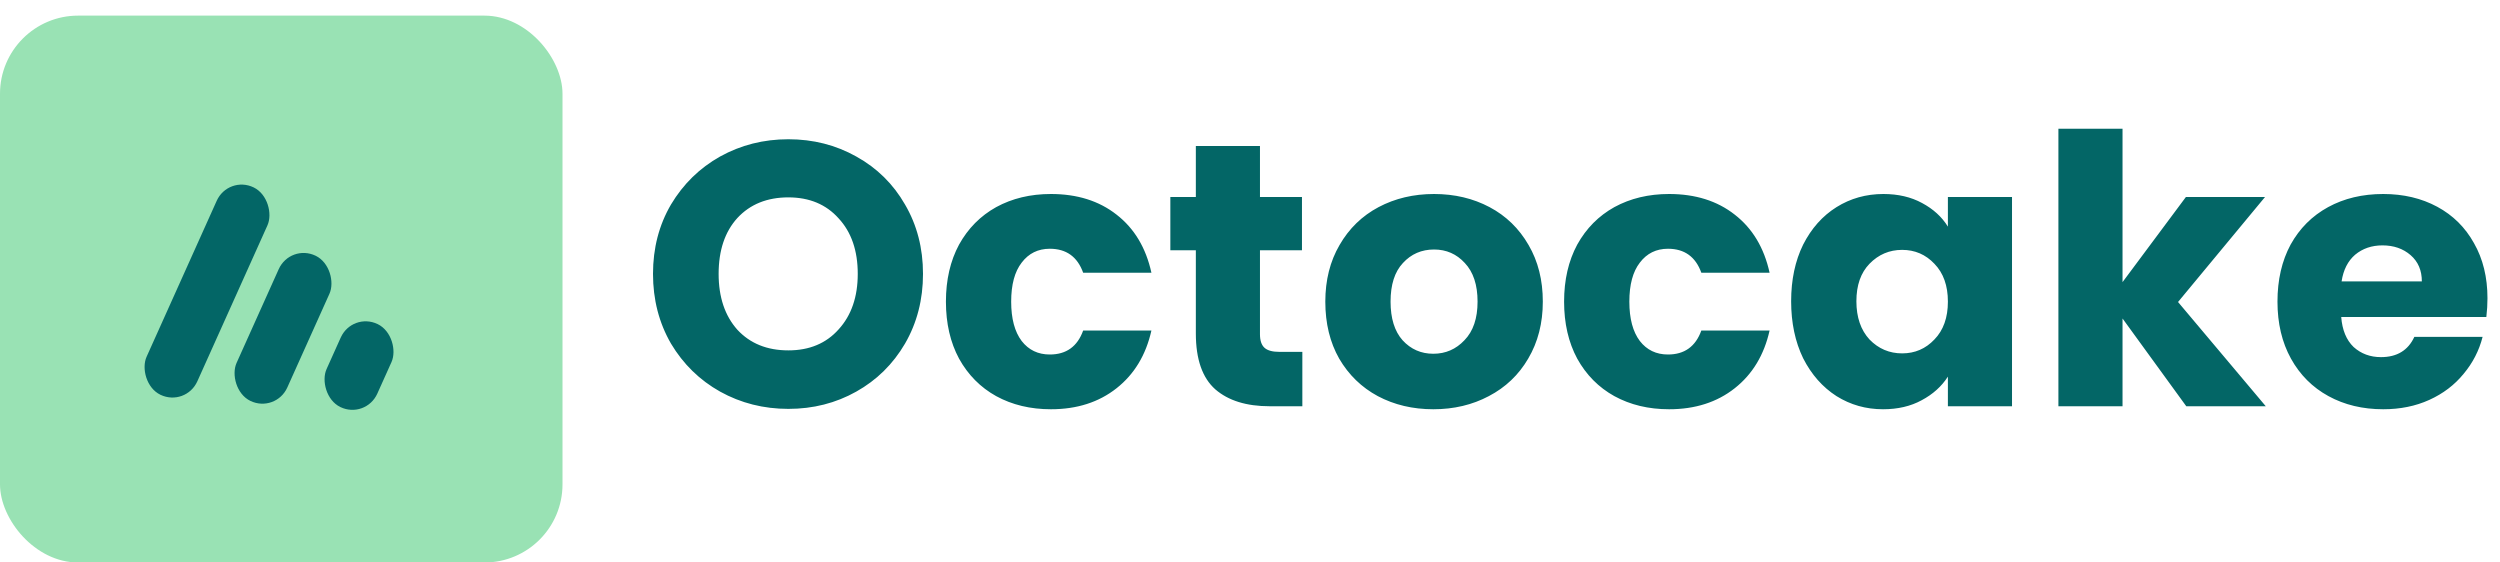 <svg width="160" height="36" viewBox="0 0 160 36" fill="none" xmlns="http://www.w3.org/2000/svg">
<path d="M50.456 26.168C48.872 26.168 47.416 25.8 46.088 25.064C44.776 24.328 43.728 23.304 42.944 21.992C42.176 20.664 41.792 19.176 41.792 17.528C41.792 15.88 42.176 14.4 42.944 13.088C43.728 11.776 44.776 10.752 46.088 10.016C47.416 9.28 48.872 8.912 50.456 8.912C52.04 8.912 53.488 9.28 54.8 10.016C56.128 10.752 57.168 11.776 57.92 13.088C58.688 14.4 59.072 15.88 59.072 17.528C59.072 19.176 58.688 20.664 57.92 21.992C57.152 23.304 56.112 24.328 54.8 25.064C53.488 25.8 52.04 26.168 50.456 26.168ZM50.456 22.424C51.8 22.424 52.872 21.976 53.672 21.08C54.488 20.184 54.896 19 54.896 17.528C54.896 16.04 54.488 14.856 53.672 13.976C52.872 13.08 51.8 12.632 50.456 12.632C49.096 12.632 48.008 13.072 47.192 13.952C46.392 14.832 45.992 16.024 45.992 17.528C45.992 19.016 46.392 20.208 47.192 21.104C48.008 21.984 49.096 22.424 50.456 22.424ZM60.539 19.304C60.539 17.912 60.819 16.696 61.379 15.656C61.955 14.616 62.747 13.816 63.755 13.256C64.779 12.696 65.947 12.416 67.259 12.416C68.939 12.416 70.339 12.856 71.459 13.736C72.595 14.616 73.339 15.856 73.691 17.456H69.323C68.955 16.432 68.243 15.92 67.187 15.92C66.435 15.92 65.835 16.216 65.387 16.808C64.939 17.384 64.715 18.216 64.715 19.304C64.715 20.392 64.939 21.232 65.387 21.824C65.835 22.4 66.435 22.688 67.187 22.688C68.243 22.688 68.955 22.176 69.323 21.152H73.691C73.339 22.72 72.595 23.952 71.459 24.848C70.323 25.744 68.923 26.192 67.259 26.192C65.947 26.192 64.779 25.912 63.755 25.352C62.747 24.792 61.955 23.992 61.379 22.952C60.819 21.912 60.539 20.696 60.539 19.304ZM83.35 22.52V26H81.262C79.774 26 78.614 25.64 77.782 24.92C76.95 24.184 76.534 22.992 76.534 21.344V16.016H74.902V12.608H76.534V9.344H80.638V12.608H83.326V16.016H80.638V21.392C80.638 21.792 80.734 22.08 80.926 22.256C81.118 22.432 81.438 22.52 81.886 22.52H83.35ZM91.732 26.192C90.42 26.192 89.236 25.912 88.18 25.352C87.14 24.792 86.316 23.992 85.708 22.952C85.116 21.912 84.82 20.696 84.82 19.304C84.82 17.928 85.124 16.72 85.732 15.68C86.34 14.624 87.172 13.816 88.228 13.256C89.284 12.696 90.468 12.416 91.78 12.416C93.092 12.416 94.276 12.696 95.332 13.256C96.388 13.816 97.22 14.624 97.828 15.68C98.436 16.72 98.74 17.928 98.74 19.304C98.74 20.68 98.428 21.896 97.804 22.952C97.196 23.992 96.356 24.792 95.284 25.352C94.228 25.912 93.044 26.192 91.732 26.192ZM91.732 22.64C92.516 22.64 93.18 22.352 93.724 21.776C94.284 21.2 94.564 20.376 94.564 19.304C94.564 18.232 94.292 17.408 93.748 16.832C93.22 16.256 92.564 15.968 91.78 15.968C90.98 15.968 90.316 16.256 89.788 16.832C89.26 17.392 88.996 18.216 88.996 19.304C88.996 20.376 89.252 21.2 89.764 21.776C90.292 22.352 90.948 22.64 91.732 22.64ZM100.102 19.304C100.102 17.912 100.382 16.696 100.942 15.656C101.518 14.616 102.31 13.816 103.318 13.256C104.342 12.696 105.51 12.416 106.822 12.416C108.502 12.416 109.902 12.856 111.022 13.736C112.158 14.616 112.902 15.856 113.254 17.456H108.886C108.518 16.432 107.806 15.92 106.75 15.92C105.998 15.92 105.398 16.216 104.95 16.808C104.502 17.384 104.278 18.216 104.278 19.304C104.278 20.392 104.502 21.232 104.95 21.824C105.398 22.4 105.998 22.688 106.75 22.688C107.806 22.688 108.518 22.176 108.886 21.152H113.254C112.902 22.72 112.158 23.952 111.022 24.848C109.886 25.744 108.486 26.192 106.822 26.192C105.51 26.192 104.342 25.912 103.318 25.352C102.31 24.792 101.518 23.992 100.942 22.952C100.382 21.912 100.102 20.696 100.102 19.304ZM114.633 19.28C114.633 17.904 114.889 16.696 115.401 15.656C115.929 14.616 116.641 13.816 117.537 13.256C118.433 12.696 119.433 12.416 120.537 12.416C121.481 12.416 122.305 12.608 123.009 12.992C123.729 13.376 124.281 13.88 124.665 14.504V12.608H128.769V26H124.665V24.104C124.265 24.728 123.705 25.232 122.985 25.616C122.281 26 121.457 26.192 120.513 26.192C119.425 26.192 118.433 25.912 117.537 25.352C116.641 24.776 115.929 23.968 115.401 22.928C114.889 21.872 114.633 20.656 114.633 19.28ZM124.665 19.304C124.665 18.28 124.377 17.472 123.801 16.88C123.241 16.288 122.553 15.992 121.737 15.992C120.921 15.992 120.225 16.288 119.649 16.88C119.089 17.456 118.809 18.256 118.809 19.28C118.809 20.304 119.089 21.12 119.649 21.728C120.225 22.32 120.921 22.616 121.737 22.616C122.553 22.616 123.241 22.32 123.801 21.728C124.377 21.136 124.665 20.328 124.665 19.304ZM139.922 26L135.842 20.384V26H131.738V8.24H135.842V18.056L139.898 12.608H144.962L139.394 19.328L145.01 26H139.922ZM159.198 19.088C159.198 19.472 159.174 19.872 159.126 20.288H149.838C149.902 21.12 150.166 21.76 150.63 22.208C151.11 22.64 151.694 22.856 152.382 22.856C153.406 22.856 154.118 22.424 154.518 21.56H158.886C158.662 22.44 158.254 23.232 157.662 23.936C157.086 24.64 156.358 25.192 155.478 25.592C154.598 25.992 153.614 26.192 152.526 26.192C151.214 26.192 150.046 25.912 149.022 25.352C147.998 24.792 147.198 23.992 146.622 22.952C146.046 21.912 145.758 20.696 145.758 19.304C145.758 17.912 146.038 16.696 146.598 15.656C147.174 14.616 147.974 13.816 148.998 13.256C150.022 12.696 151.198 12.416 152.526 12.416C153.822 12.416 154.974 12.688 155.982 13.232C156.99 13.776 157.774 14.552 158.334 15.56C158.91 16.568 159.198 17.744 159.198 19.088ZM154.998 18.008C154.998 17.304 154.758 16.744 154.278 16.328C153.798 15.912 153.198 15.704 152.478 15.704C151.79 15.704 151.206 15.904 150.726 16.304C150.262 16.704 149.974 17.272 149.862 18.008H154.998Z" fill="#036666"/>
<rect y="1" width="36" height="35" rx="5" fill="#99E2B4"/>
<rect width="3.609" height="14.552" rx="1.804" transform="matrix(0.9 0.435 -0.41 0.912 14.608 11.208)" fill="#036666"/>
<rect width="3.609" height="10.186" rx="1.804" transform="matrix(0.9 0.435 -0.41 0.912 18.577 15.583)" fill="#036666"/>
<rect width="3.609" height="5.821" rx="1.804" transform="matrix(0.9 0.435 -0.41 0.912 22.547 19.958)" fill="#036666"/>
</svg>
